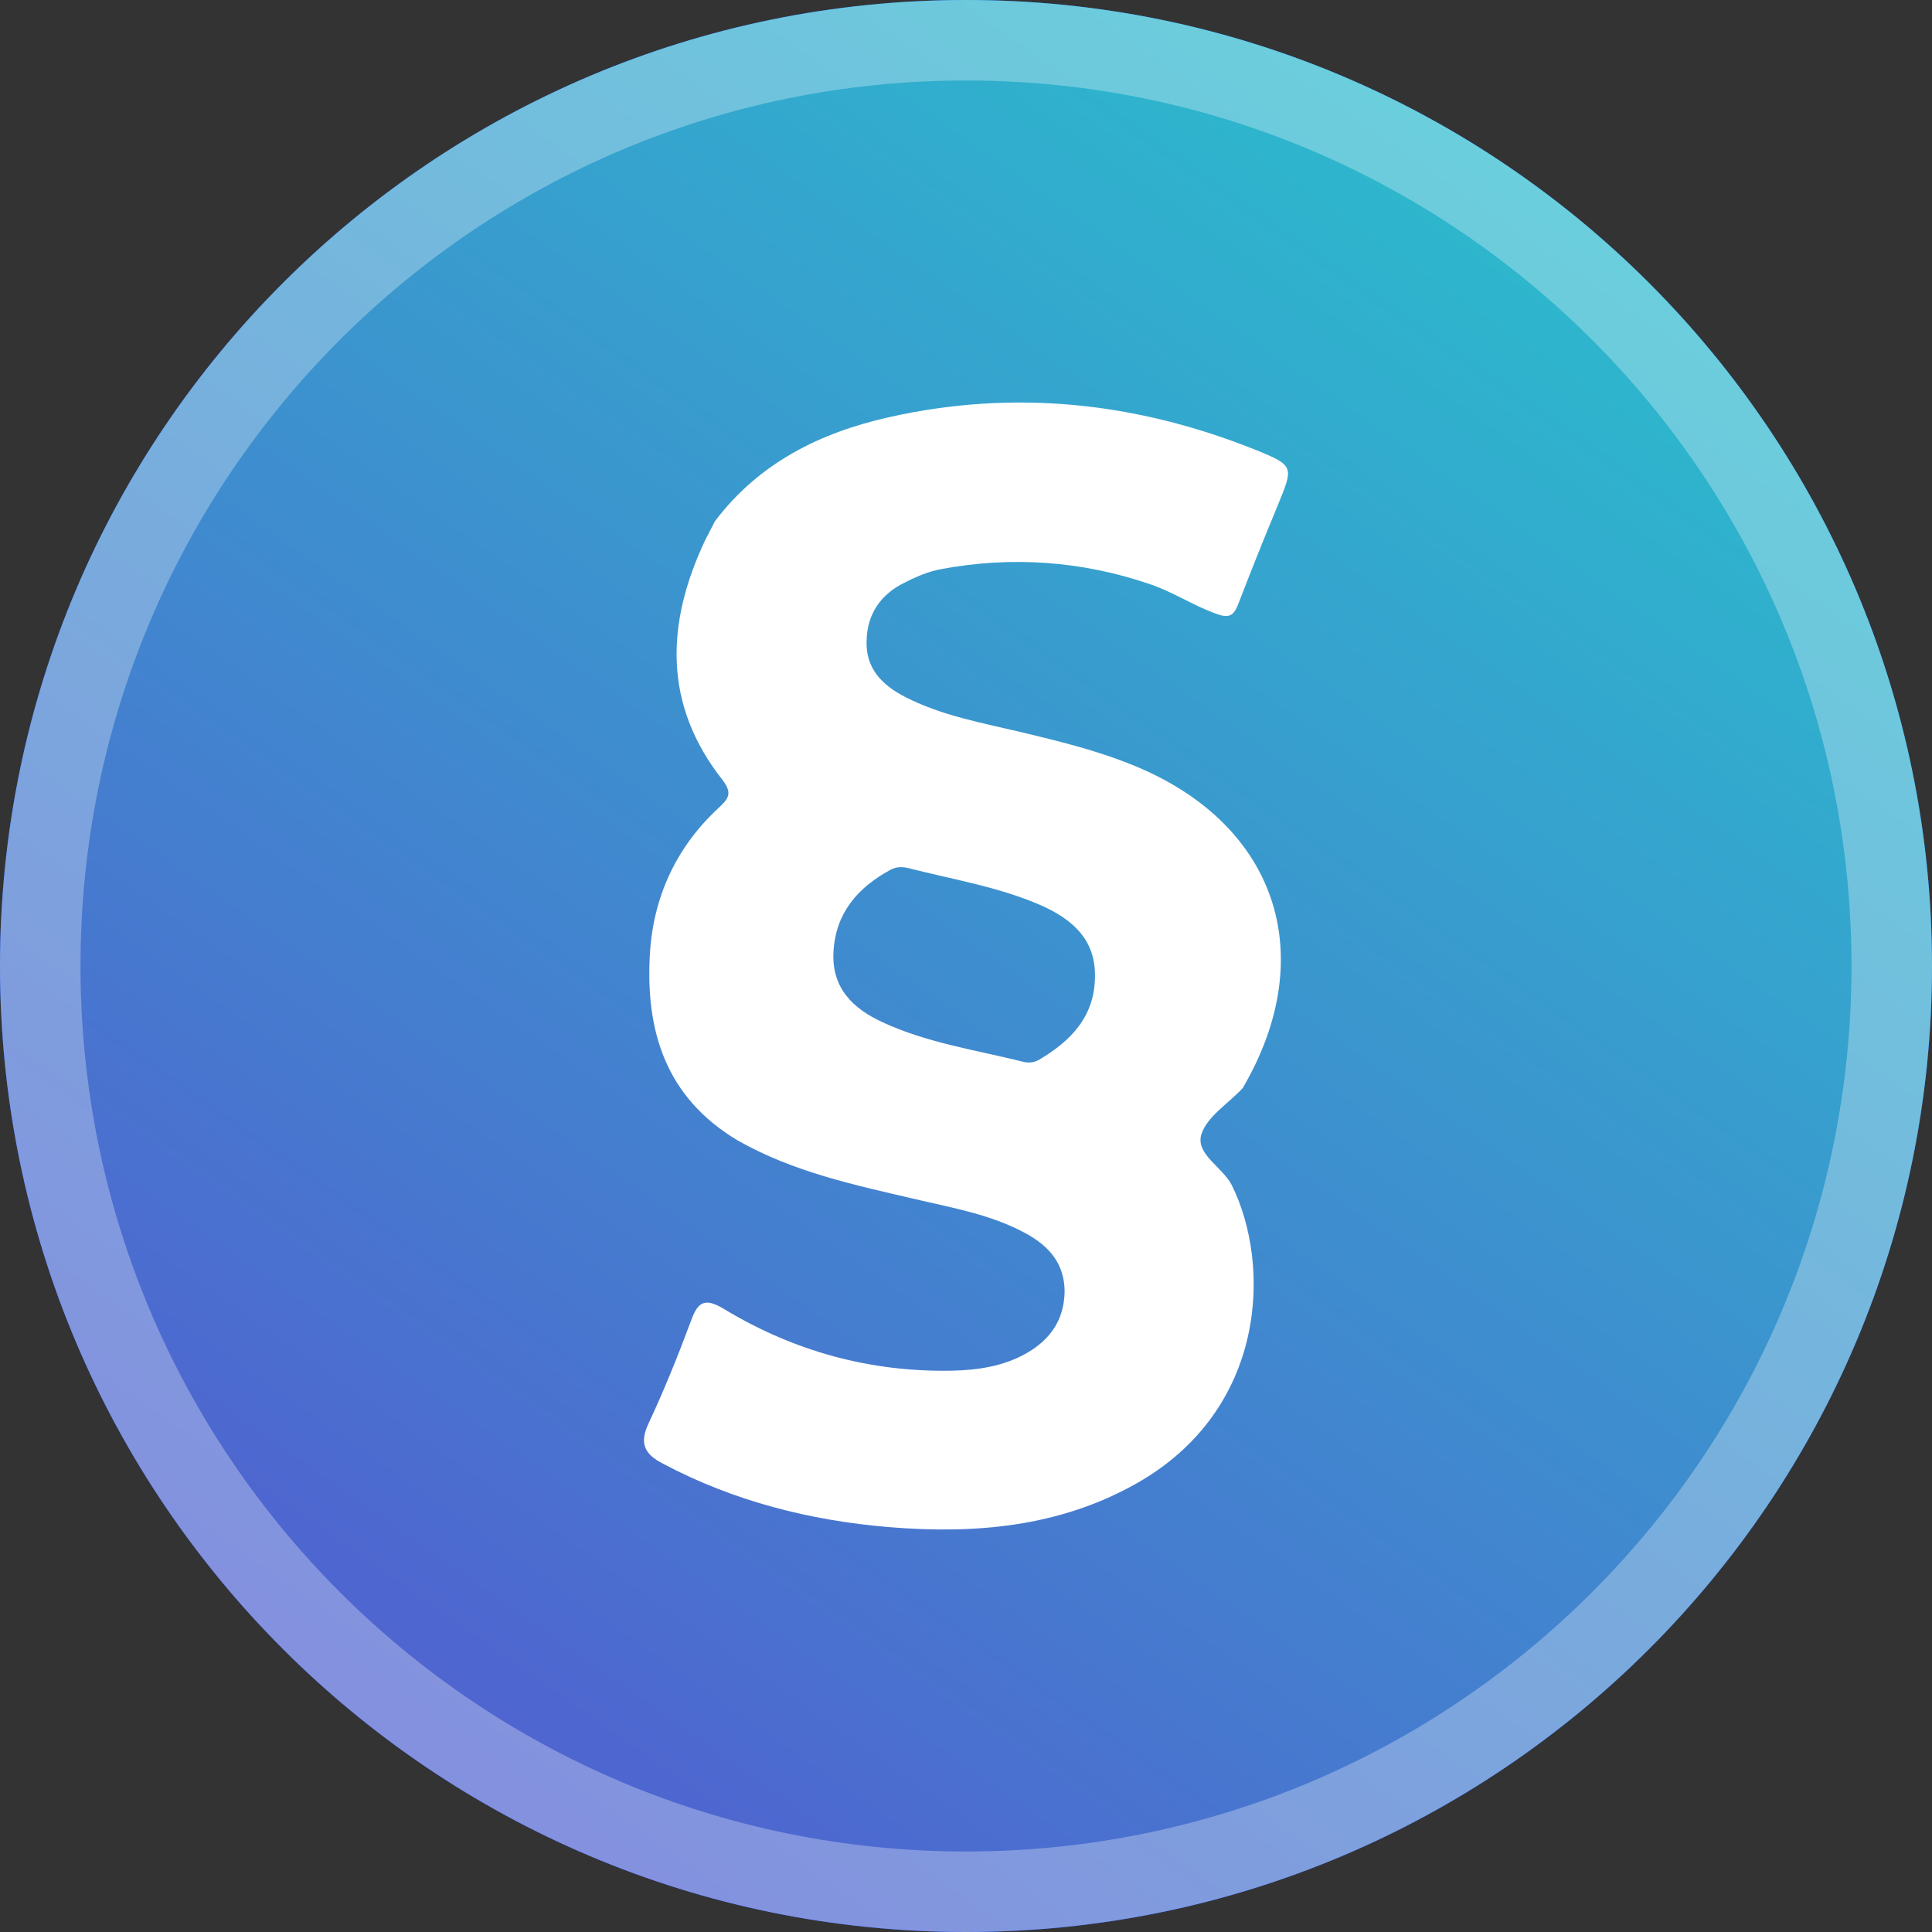 <svg xmlns="http://www.w3.org/2000/svg" width="24" height="24" fill="none" viewBox="0 0 24 24"><rect x="0" y="0" width="24" height="24" fill="#333333" stroke="none"/><path fill="#0041FF" d="M12 24C18.627 24 24 18.627 24 12C24 5.373 18.627 0 12 0C5.373 0 1.52588e-05 5.373 1.52588e-05 12C1.52588e-05 18.627 5.373 24 12 24Z"/><path fill="url(#paint0_linear)" d="M12 24C18.627 24 24 18.627 24 12C24 5.373 18.627 0 12 0C5.373 0 1.52588e-05 5.373 1.52588e-05 12C1.52588e-05 18.627 5.373 24 12 24Z"/><path stroke="#fff" stroke-opacity=".3" d="M23.5 12C23.5 18.351 18.351 23.5 12 23.5C5.649 23.5 0.5 18.351 0.5 12C0.5 5.649 5.649 0.5 12 0.5C18.351 0.5 23.5 5.649 23.5 12Z"/><path fill="#fff" d="M8.881 6.475C9.429 5.75 10.19 5.373 11.046 5.182C12.601 4.833 14.116 4.997 15.589 5.585C16.082 5.784 16.068 5.798 15.876 6.27C15.705 6.68 15.541 7.091 15.383 7.501C15.328 7.645 15.273 7.686 15.109 7.625C14.821 7.522 14.568 7.351 14.28 7.255C13.437 6.968 12.567 6.906 11.69 7.07C11.539 7.098 11.389 7.159 11.245 7.234C10.943 7.378 10.772 7.625 10.765 7.96C10.752 8.302 10.957 8.507 11.231 8.651C11.69 8.89 12.197 8.979 12.69 9.096C13.143 9.205 13.595 9.315 14.026 9.486C15.842 10.197 16.418 11.84 15.438 13.516C15.26 13.708 14.992 13.872 14.924 14.091C14.849 14.337 15.184 14.495 15.301 14.721C15.794 15.713 15.739 17.512 14.116 18.429C13.156 18.97 12.108 19.059 11.039 18.97C10.059 18.888 9.114 18.648 8.237 18.183C7.997 18.06 7.942 17.923 8.059 17.677C8.251 17.266 8.422 16.842 8.58 16.418C8.669 16.164 8.758 16.116 9.004 16.267C9.868 16.787 10.813 17.047 11.827 17.027C12.149 17.02 12.464 16.972 12.745 16.814C13.047 16.643 13.218 16.397 13.225 16.048C13.225 15.699 13.033 15.48 12.745 15.323C12.32 15.09 11.848 15.008 11.382 14.899C10.621 14.721 9.861 14.563 9.162 14.166C8.271 13.633 8.018 12.811 8.073 11.853C8.114 11.149 8.395 10.533 8.915 10.047C9.032 9.937 9.114 9.869 8.977 9.691C8.237 8.754 8.271 7.748 8.758 6.714C8.799 6.632 8.84 6.557 8.881 6.475ZM13.602 12.127C13.608 11.675 13.328 11.429 12.958 11.258C12.423 11.019 11.854 10.93 11.293 10.786C11.21 10.765 11.135 10.765 11.06 10.806C10.656 11.025 10.382 11.34 10.354 11.819C10.327 12.271 10.594 12.531 10.971 12.702C11.519 12.955 12.122 13.044 12.704 13.188C12.773 13.208 12.841 13.201 12.903 13.167C13.3 12.935 13.602 12.627 13.602 12.127Z"/><defs><linearGradient id="paint0_linear" x1="19" x2="5" y1="1.5" y2="21.5" gradientUnits="userSpaceOnUse"><stop stop-color="#2BBCCD"/><stop offset="1" stop-color="#5062D0"/></linearGradient></defs></svg>